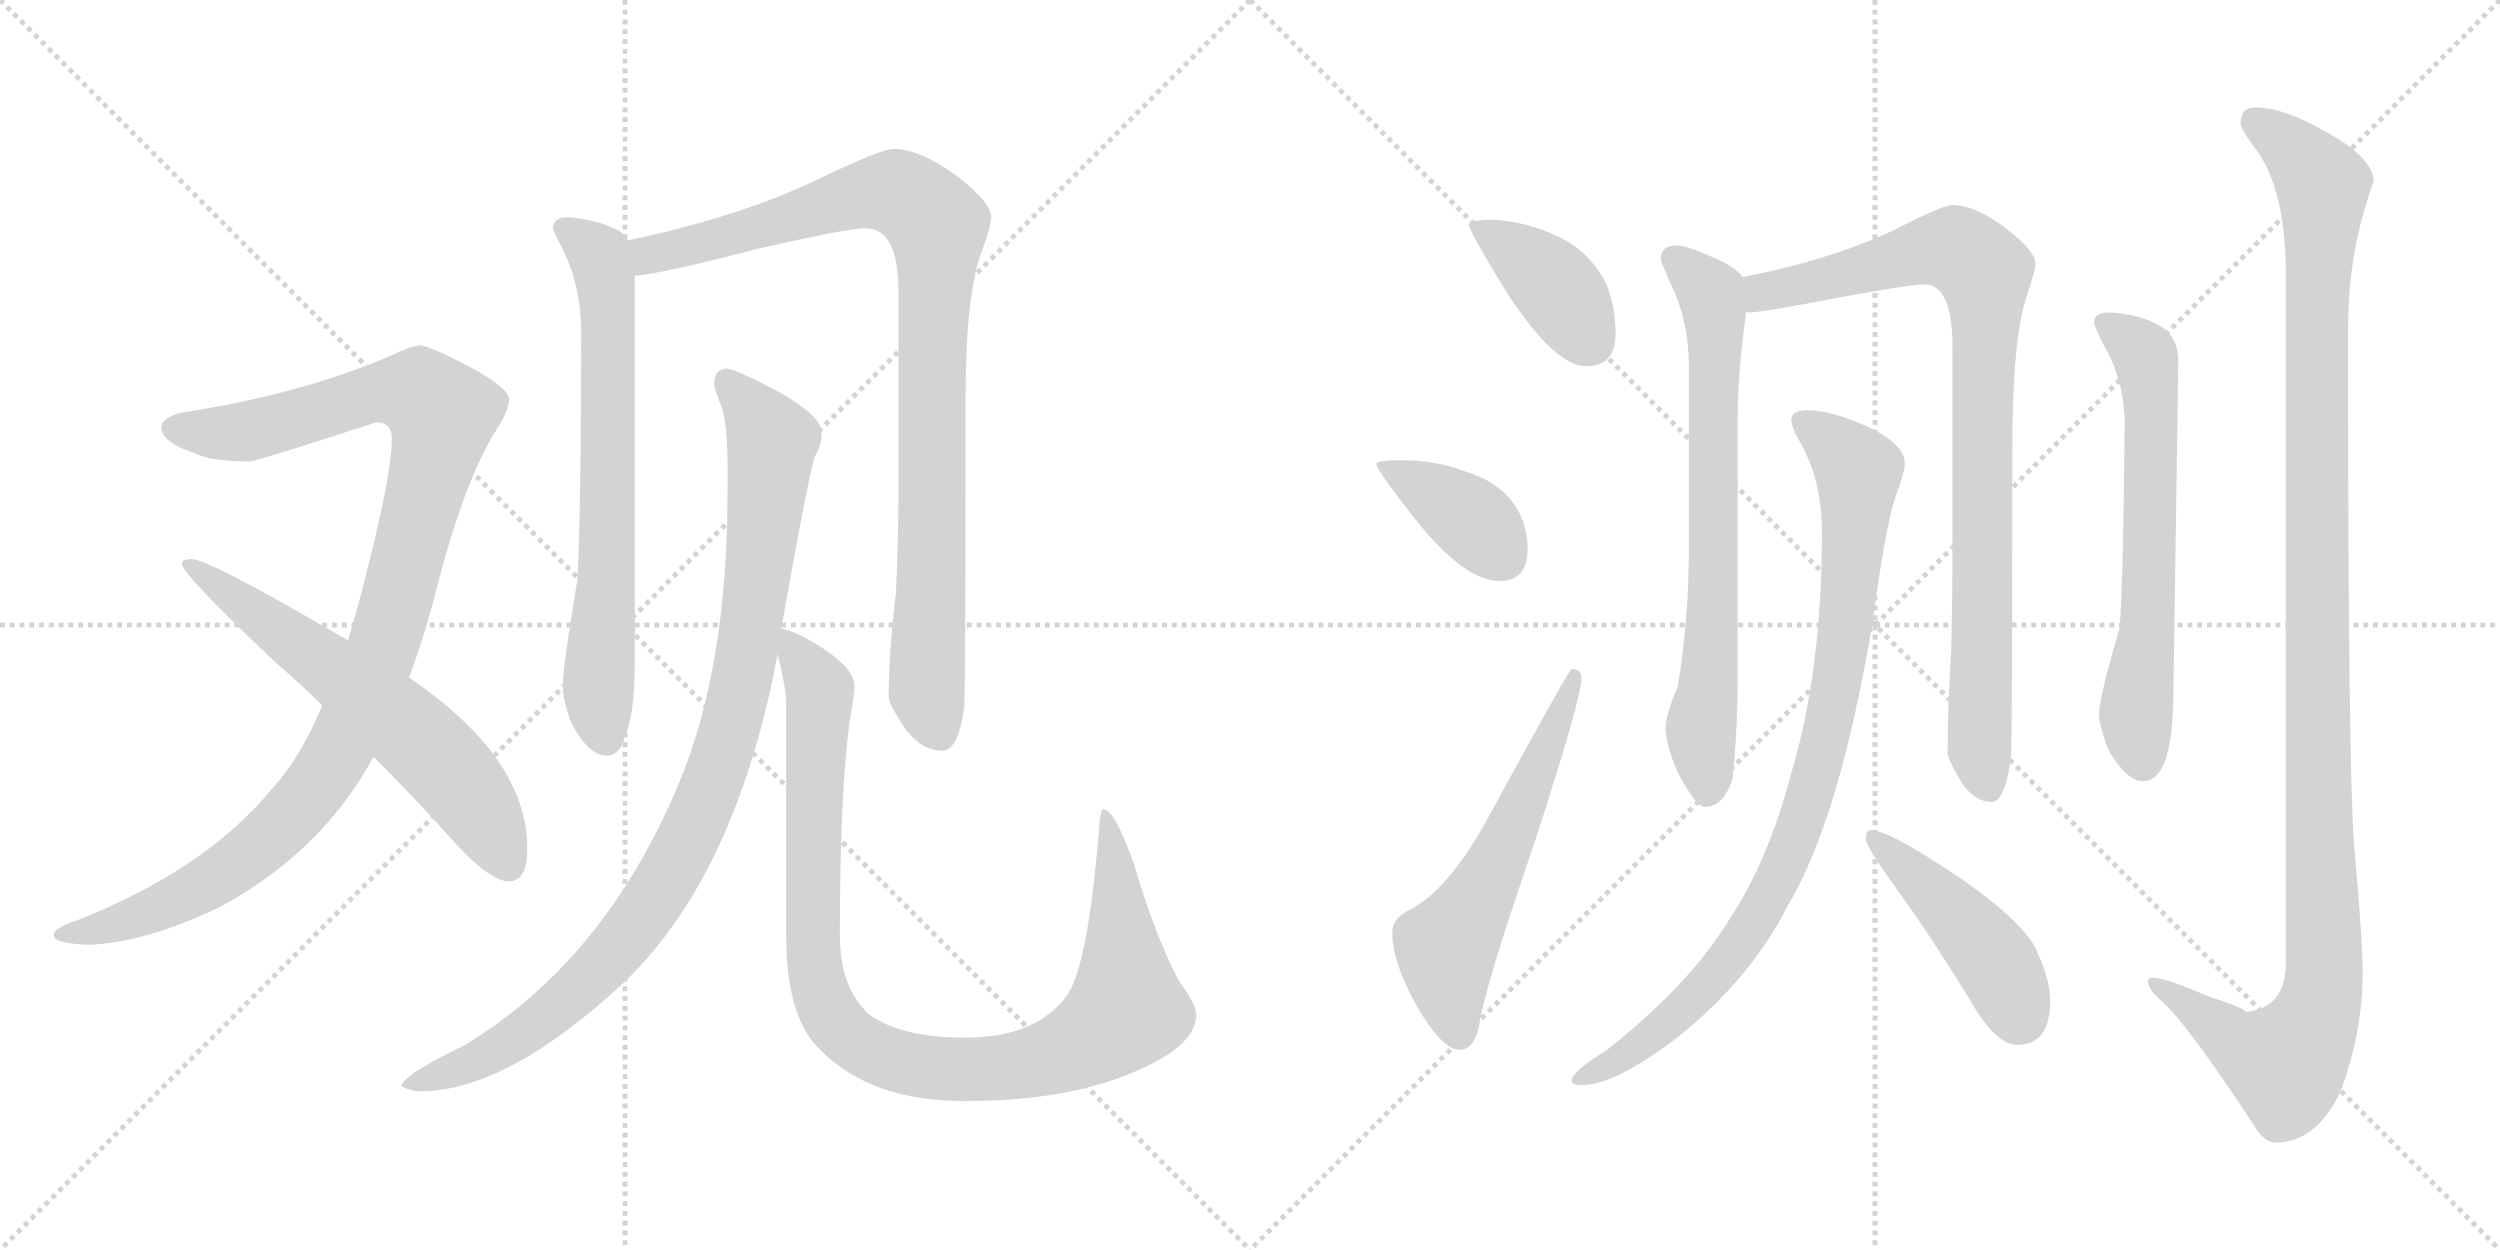 <svg version="1.1" viewBox="0 0 2048 1024" xmlns="http://www.w3.org/2000/svg">
  <g stroke="lightgray" stroke-dasharray="1,1" stroke-width="1" transform="scale(4, 4)">
    <line x1="0" y1="0" x2="256" y2="256"></line>
    <line x1="256" y1="0" x2="0" y2="256"></line>
    <line x1="128" y1="0" x2="128" y2="256"></line>
    <line x1="0" y1="128" x2="256" y2="128"></line>
    <line x1="256" y1="0" x2="512" y2="256"></line>
    <line x1="512" y1="0" x2="256" y2="256"></line>
    <line x1="384" y1="0" x2="384" y2="256"></line>
    <line x1="256" y1="128" x2="512" y2="128"></line>
  </g>
<g transform="scale(1, -1) translate(0, -850)">
   <style type="text/css">
    @keyframes keyframes0 {
      from {
       stroke: black;
       stroke-dashoffset: 1059;
       stroke-width: 128;
       }
       78% {
       animation-timing-function: step-end;
       stroke: black;
       stroke-dashoffset: 0;
       stroke-width: 128;
       }
       to {
       stroke: black;
       stroke-width: 1024;
       }
       }
       #make-me-a-hanzi-animation-0 {
         animation: keyframes0 1.112s both;
         animation-delay: 0s;
         animation-timing-function: linear;
       }
    @keyframes keyframes1 {
      from {
       stroke: black;
       stroke-dashoffset: 620;
       stroke-width: 128;
       }
       67% {
       animation-timing-function: step-end;
       stroke: black;
       stroke-dashoffset: 0;
       stroke-width: 128;
       }
       to {
       stroke: black;
       stroke-width: 1024;
       }
       }
       #make-me-a-hanzi-animation-1 {
         animation: keyframes1 0.755s both;
         animation-delay: 1.112s;
         animation-timing-function: linear;
       }
    @keyframes keyframes2 {
      from {
       stroke: black;
       stroke-dashoffset: 689;
       stroke-width: 128;
       }
       69% {
       animation-timing-function: step-end;
       stroke: black;
       stroke-dashoffset: 0;
       stroke-width: 128;
       }
       to {
       stroke: black;
       stroke-width: 1024;
       }
       }
       #make-me-a-hanzi-animation-2 {
         animation: keyframes2 0.811s both;
         animation-delay: 1.866s;
         animation-timing-function: linear;
       }
    @keyframes keyframes3 {
      from {
       stroke: black;
       stroke-dashoffset: 938;
       stroke-width: 128;
       }
       75% {
       animation-timing-function: step-end;
       stroke: black;
       stroke-dashoffset: 0;
       stroke-width: 128;
       }
       to {
       stroke: black;
       stroke-width: 1024;
       }
       }
       #make-me-a-hanzi-animation-3 {
         animation: keyframes3 1.013s both;
         animation-delay: 2.677s;
         animation-timing-function: linear;
       }
    @keyframes keyframes4 {
      from {
       stroke: black;
       stroke-dashoffset: 965;
       stroke-width: 128;
       }
       76% {
       animation-timing-function: step-end;
       stroke: black;
       stroke-dashoffset: 0;
       stroke-width: 128;
       }
       to {
       stroke: black;
       stroke-width: 1024;
       }
       }
       #make-me-a-hanzi-animation-4 {
         animation: keyframes4 1.035s both;
         animation-delay: 3.69s;
         animation-timing-function: linear;
       }
    @keyframes keyframes5 {
      from {
       stroke: black;
       stroke-dashoffset: 1005;
       stroke-width: 128;
       }
       77% {
       animation-timing-function: step-end;
       stroke: black;
       stroke-dashoffset: 0;
       stroke-width: 128;
       }
       to {
       stroke: black;
       stroke-width: 1024;
       }
       }
       #make-me-a-hanzi-animation-5 {
         animation: keyframes5 1.068s both;
         animation-delay: 4.726s;
         animation-timing-function: linear;
       }
    @keyframes keyframes6 {
      from {
       stroke: black;
       stroke-dashoffset: 391;
       stroke-width: 128;
       }
       56% {
       animation-timing-function: step-end;
       stroke: black;
       stroke-dashoffset: 0;
       stroke-width: 128;
       }
       to {
       stroke: black;
       stroke-width: 1024;
       }
       }
       #make-me-a-hanzi-animation-6 {
         animation: keyframes6 0.568s both;
         animation-delay: 5.794s;
         animation-timing-function: linear;
       }
    @keyframes keyframes7 {
      from {
       stroke: black;
       stroke-dashoffset: 382;
       stroke-width: 128;
       }
       55% {
       animation-timing-function: step-end;
       stroke: black;
       stroke-dashoffset: 0;
       stroke-width: 128;
       }
       to {
       stroke: black;
       stroke-width: 1024;
       }
       }
       #make-me-a-hanzi-animation-7 {
         animation: keyframes7 0.561s both;
         animation-delay: 6.362s;
         animation-timing-function: linear;
       }
    @keyframes keyframes8 {
      from {
       stroke: black;
       stroke-dashoffset: 577;
       stroke-width: 128;
       }
       65% {
       animation-timing-function: step-end;
       stroke: black;
       stroke-dashoffset: 0;
       stroke-width: 128;
       }
       to {
       stroke: black;
       stroke-width: 1024;
       }
       }
       #make-me-a-hanzi-animation-8 {
         animation: keyframes8 0.72s both;
         animation-delay: 6.923s;
         animation-timing-function: linear;
       }
    @keyframes keyframes9 {
      from {
       stroke: black;
       stroke-dashoffset: 707;
       stroke-width: 128;
       }
       70% {
       animation-timing-function: step-end;
       stroke: black;
       stroke-dashoffset: 0;
       stroke-width: 128;
       }
       to {
       stroke: black;
       stroke-width: 1024;
       }
       }
       #make-me-a-hanzi-animation-9 {
         animation: keyframes9 0.825s both;
         animation-delay: 7.642s;
         animation-timing-function: linear;
       }
    @keyframes keyframes10 {
      from {
       stroke: black;
       stroke-dashoffset: 883;
       stroke-width: 128;
       }
       74% {
       animation-timing-function: step-end;
       stroke: black;
       stroke-dashoffset: 0;
       stroke-width: 128;
       }
       to {
       stroke: black;
       stroke-width: 1024;
       }
       }
       #make-me-a-hanzi-animation-10 {
         animation: keyframes10 0.969s both;
         animation-delay: 8.468s;
         animation-timing-function: linear;
       }
    @keyframes keyframes11 {
      from {
       stroke: black;
       stroke-dashoffset: 895;
       stroke-width: 128;
       }
       74% {
       animation-timing-function: step-end;
       stroke: black;
       stroke-dashoffset: 0;
       stroke-width: 128;
       }
       to {
       stroke: black;
       stroke-width: 1024;
       }
       }
       #make-me-a-hanzi-animation-11 {
         animation: keyframes11 0.978s both;
         animation-delay: 9.436s;
         animation-timing-function: linear;
       }
    @keyframes keyframes12 {
      from {
       stroke: black;
       stroke-dashoffset: 448;
       stroke-width: 128;
       }
       59% {
       animation-timing-function: step-end;
       stroke: black;
       stroke-dashoffset: 0;
       stroke-width: 128;
       }
       to {
       stroke: black;
       stroke-width: 1024;
       }
       }
       #make-me-a-hanzi-animation-12 {
         animation: keyframes12 0.615s both;
         animation-delay: 10.415s;
         animation-timing-function: linear;
       }
    @keyframes keyframes13 {
      from {
       stroke: black;
       stroke-dashoffset: 633;
       stroke-width: 128;
       }
       67% {
       animation-timing-function: step-end;
       stroke: black;
       stroke-dashoffset: 0;
       stroke-width: 128;
       }
       to {
       stroke: black;
       stroke-width: 1024;
       }
       }
       #make-me-a-hanzi-animation-13 {
         animation: keyframes13 0.765s both;
         animation-delay: 11.029s;
         animation-timing-function: linear;
       }
    @keyframes keyframes14 {
      from {
       stroke: black;
       stroke-dashoffset: 1189;
       stroke-width: 128;
       }
       79% {
       animation-timing-function: step-end;
       stroke: black;
       stroke-dashoffset: 0;
       stroke-width: 128;
       }
       to {
       stroke: black;
       stroke-width: 1024;
       }
       }
       #make-me-a-hanzi-animation-14 {
         animation: keyframes14 1.218s both;
         animation-delay: 11.794s;
         animation-timing-function: linear;
       }
</style>
<path d="M 344.0 567.0 Q 335.0 566.0 321.0 559.0 Q 247.0 527.0 149.0 512.0 Q 132.0 508.0 132.0 499.0 Q 134.0 487.0 159.0 479.0 Q 171.0 472.0 205.0 472.0 Q 213.0 473.0 308.0 504.0 Q 321.0 504.0 321.0 491.0 Q 321.0 463.0 302.0 388.0 Q 294.0 355.0 285.0 325.0 L 264.0 272.0 Q 246.0 229.0 223.0 204.0 Q 169.0 138.0 63.0 96.0 Q 44.0 90.0 44.0 84.0 Q 44.0 77.0 73.0 76.0 Q 120.0 78.0 180.0 107.0 Q 242.0 140.0 283.0 194.0 Q 295.0 210.0 306.0 230.0 L 335.0 295.0 Q 348.0 329.0 359.0 373.0 Q 379.0 450.0 403.0 492.0 Q 417.0 513.0 417.0 523.0 Q 417.0 532.0 384.0 550.0 Q 351.0 567.0 344.0 567.0 Z" fill="lightgray"></path> 
<path d="M 285.0 325.0 L 284.0 326.0 Q 171.0 392.0 157.0 392.0 Q 149.0 392.0 149.0 388.0 Q 149.0 380.0 225.0 308.0 Q 246.0 290.0 264.0 272.0 L 306.0 230.0 Q 341.0 195.0 366.0 167.0 Q 400.0 128.0 417.0 128.0 Q 432.0 128.0 432.0 155.0 Q 432.0 229.0 335.0 295.0 L 285.0 325.0 Z" fill="lightgray"></path> 
<path d="M 465.0 672.0 Q 453.0 672.0 453.0 663.0 Q 453.0 661.0 461.0 646.0 Q 476.0 615.0 476.0 579.0 Q 476.0 429.0 473.0 375.0 Q 461.0 304.0 461.0 288.0 Q 461.0 277.0 468.0 258.0 Q 482.0 231.0 497.0 231.0 Q 508.0 231.0 512.0 247.0 Q 520.0 264.0 520.0 308.0 L 520.0 624.0 L 514.0 653.0 Q 512.0 658.0 507.0 661.0 Q 490.0 670.0 465.0 672.0 Z" fill="lightgray"></path> 
<path d="M 520.0 624.0 Q 543.0 626.0 620.0 646.0 Q 694.0 663.0 709.0 663.0 Q 736.0 663.0 736.0 611.0 L 736.0 448.0 Q 736.0 410.0 734.0 365.0 Q 728.0 315.0 728.0 279.0 Q 728.0 273.0 743.0 251.0 Q 756.0 235.0 772.0 235.0 Q 785.0 235.0 790.0 271.0 Q 791.0 299.0 791.0 522.0 Q 791.0 612.0 805.0 646.0 Q 812.0 666.0 812.0 672.0 Q 812.0 684.0 785.0 705.0 Q 754.0 728.0 732.0 728.0 Q 722.0 728.0 674.0 705.0 Q 609.0 673.0 514.0 653.0 C 485.0 647.0 490.0 619.0 520.0 624.0 Z" fill="lightgray"></path> 
<path d="M 596.0 548.0 Q 585.0 548.0 585.0 535.0 Q 585.0 532.0 591.0 517.0 Q 596.0 502.0 596.0 468.0 L 596.0 447.0 Q 596.0 303.0 556.0 208.0 Q 496.0 64.0 381.0 -6.0 Q 329.0 -31.0 329.0 -40.0 Q 337.0 -44.0 344.0 -44.0 Q 415.0 -44.0 511.0 45.0 Q 603.0 133.0 637.0 314.0 L 640.0 335.0 Q 661.0 453.0 667.0 475.0 Q 673.0 486.0 673.0 492.0 L 673.0 496.0 Q 673.0 509.0 638.0 529.0 Q 606.0 546.0 596.0 548.0 Z" fill="lightgray"></path> 
<path d="M 637.0 314.0 Q 644.0 286.0 644.0 275.0 L 644.0 84.0 Q 644.0 15.0 673.0 -11.0 Q 714.0 -52.0 790.0 -52.0 Q 879.0 -52.0 936.0 -25.0 Q 980.0 -5.0 980.0 19.0 Q 980.0 27.0 966.0 46.0 Q 946.0 84.0 929.0 142.0 Q 913.0 187.0 904.0 187.0 Q 901.0 187.0 900.0 167.0 Q 893.0 82.0 881.0 49.0 Q 875.0 30.0 856.0 17.0 Q 832.0 0.0 790.0 0.0 Q 738.0 0.0 712.0 19.0 Q 688.0 41.0 688.0 84.0 Q 688.0 198.0 696.0 259.0 Q 700.0 281.0 700.0 288.0 Q 700.0 301.0 677.0 317.0 Q 653.0 333.0 640.0 335.0 C 632.0 338.0 632.0 338.0 637.0 314.0 Z" fill="lightgray"></path> 
<path d="M 1224.5 670.0 Q 1203.5 670.0 1203.5 666.0 Q 1203.5 660.0 1236.5 607.0 Q 1274.5 550.0 1299.5 550.0 Q 1323.5 550.0 1323.5 577.0 Q 1323.5 597.0 1316.5 616.0 Q 1302.5 645.0 1274.5 657.0 Q 1251.5 668.0 1224.5 670.0 Z" fill="lightgray"></path> 
<path d="M 1148.5 473.0 Q 1127.5 473.0 1127.5 470.0 Q 1127.5 465.0 1161.5 422.0 Q 1200.5 374.0 1228.5 374.0 Q 1251.5 374.0 1251.5 401.0 Q 1251.5 417.0 1243.5 432.0 Q 1230.5 455.0 1199.5 464.0 Q 1176.5 473.0 1148.5 473.0 Z" fill="lightgray"></path> 
<path d="M 1287.5 302.0 Q 1285.5 302.0 1219.5 181.0 Q 1187.5 122.0 1155.5 105.0 Q 1140.5 98.0 1140.5 86.0 Q 1140.5 62.0 1160.5 26.0 Q 1181.5 -10.0 1195.5 -10.0 Q 1207.5 -10.0 1211.5 9.0 Q 1215.5 39.0 1257.5 161.0 Q 1295.5 278.0 1295.5 294.0 Q 1295.5 302.0 1287.5 302.0 Z" fill="lightgray"></path> 
<path d="M 1371.5 649.0 Q 1360.5 648.0 1360.5 638.0 Q 1360.5 635.0 1372.5 609.0 Q 1383.5 582.0 1383.5 550.0 L 1383.5 401.0 Q 1383.5 342.0 1374.5 288.0 Q 1364.5 264.0 1364.5 254.0 Q 1364.5 240.0 1374.5 217.0 Q 1389.5 189.0 1396.5 189.0 Q 1412.5 189.0 1419.5 213.0 Q 1422.5 242.0 1423.5 282.0 L 1423.5 506.0 Q 1423.5 544.0 1430.5 595.0 C 1433.5 618.0 1433.5 618.0 1427.5 623.0 Q 1422.5 631.0 1403.5 639.0 Q 1382.5 649.0 1371.5 649.0 Z" fill="lightgray"></path> 
<path d="M 1430.5 595.0 Q 1431.5 594.0 1432.5 594.0 Q 1443.5 594.0 1510.5 607.0 Q 1565.5 617.0 1576.5 617.0 Q 1599.5 617.0 1599.5 565.0 L 1599.5 402.0 Q 1599.5 364.0 1598.5 319.0 Q 1595.5 269.0 1595.5 233.0 Q 1595.5 228.0 1607.5 208.0 Q 1618.5 193.0 1631.5 193.0 Q 1642.5 193.0 1647.5 230.0 Q 1648.5 258.0 1648.5 482.0 Q 1648.5 573.0 1660.5 608.0 Q 1667.5 629.0 1667.5 634.0 Q 1667.5 644.0 1644.5 662.0 Q 1618.5 682.0 1599.5 682.0 Q 1591.5 682.0 1554.5 663.0 Q 1503.5 638.0 1427.5 623.0 C 1398.5 617.0 1400.5 593.0 1430.5 595.0 Z" fill="lightgray"></path> 
<path d="M 1480.5 514.0 Q 1467.5 514.0 1467.5 506.0 Q 1467.5 500.0 1474.5 488.0 Q 1492.5 457.0 1492.5 414.0 Q 1492.5 300.0 1467.5 217.0 Q 1448.5 144.0 1415.5 95.0 Q 1383.5 43.0 1316.5 -10.0 Q 1287.5 -28.0 1287.5 -35.0 Q 1287.5 -39.0 1295.5 -39.0 Q 1323.5 -39.0 1376.5 2.0 Q 1434.5 49.0 1464.5 108.0 Q 1506.5 178.0 1533.5 337.0 Q 1544.5 418.0 1552.5 442.0 Q 1560.5 464.0 1560.5 470.0 Q 1560.5 487.0 1526.5 502.0 Q 1498.5 514.0 1480.5 514.0 Z" fill="lightgray"></path> 
<path d="M 1532.5 170.0 Q 1528.5 170.0 1528.5 162.0 Q 1528.5 157.0 1553.5 122.0 Q 1578.5 88.0 1612.5 33.0 Q 1634.5 -6.0 1652.5 -6.0 Q 1679.5 -6.0 1679.5 30.0 Q 1679.5 50.0 1665.5 77.0 Q 1645.5 107.0 1577.5 149.0 Q 1543.5 170.0 1532.5 170.0 Z" fill="lightgray"></path> 
<path d="M 1727.5 594.0 Q 1715.5 594.0 1715.5 586.0 Q 1715.5 583.0 1723.5 567.0 Q 1740.5 538.0 1740.5 502.0 Q 1739.5 380.0 1736.5 336.0 Q 1719.5 278.0 1719.5 265.0 Q 1719.5 256.0 1727.5 235.0 Q 1742.5 210.0 1755.5 210.0 Q 1766.5 210.0 1772.5 224.0 Q 1780.5 242.0 1780.5 286.0 L 1784.5 554.0 Q 1784.5 574.0 1769.5 583.0 Q 1752.5 593.0 1727.5 594.0 Z" fill="lightgray"></path> 
<path d="M 1847.5 762.0 Q 1835.5 762.0 1835.5 749.0 Q 1835.5 745.0 1845.5 731.0 Q 1872.5 698.0 1872.5 626.0 L 1872.5 61.0 Q 1872.5 24.0 1839.5 21.0 Q 1839.5 24.0 1808.5 34.0 Q 1774.5 49.0 1763.5 49.0 Q 1759.5 49.0 1759.5 46.0 Q 1760.5 39.0 1768.5 32.0 Q 1789.5 15.0 1846.5 -72.0 Q 1854.5 -86.0 1864.5 -86.0 Q 1896.5 -86.0 1916.5 -46.0 Q 1935.5 3.0 1935.5 53.0 Q 1935.5 79.0 1928.5 158.0 Q 1923.5 221.0 1923.5 577.0 Q 1923.5 631.0 1935.5 673.0 Q 1942.5 697.0 1944.5 701.0 Q 1944.5 721.0 1903.5 743.0 Q 1870.5 762.0 1847.5 762.0 Z" fill="lightgray"></path> 
      <clipPath id="make-me-a-hanzi-clip-0">
      <path d="M 344.0 567.0 Q 335.0 566.0 321.0 559.0 Q 247.0 527.0 149.0 512.0 Q 132.0 508.0 132.0 499.0 Q 134.0 487.0 159.0 479.0 Q 171.0 472.0 205.0 472.0 Q 213.0 473.0 308.0 504.0 Q 321.0 504.0 321.0 491.0 Q 321.0 463.0 302.0 388.0 Q 294.0 355.0 285.0 325.0 L 264.0 272.0 Q 246.0 229.0 223.0 204.0 Q 169.0 138.0 63.0 96.0 Q 44.0 90.0 44.0 84.0 Q 44.0 77.0 73.0 76.0 Q 120.0 78.0 180.0 107.0 Q 242.0 140.0 283.0 194.0 Q 295.0 210.0 306.0 230.0 L 335.0 295.0 Q 348.0 329.0 359.0 373.0 Q 379.0 450.0 403.0 492.0 Q 417.0 513.0 417.0 523.0 Q 417.0 532.0 384.0 550.0 Q 351.0 567.0 344.0 567.0 Z" fill="lightgray"></path>
      </clipPath>
      <path clip-path="url(#make-me-a-hanzi-clip-0)" d="M 141.0 499.0 L 202.0 496.0 L 326.0 530.0 L 344.0 528.0 L 362.0 507.0 L 314.0 322.0 L 284.0 248.0 L 258.0 205.0 L 221.0 164.0 L 163.0 122.0 L 105.0 96.0 L 50.0 84.0 " fill="none" id="make-me-a-hanzi-animation-0" stroke-dasharray="931 1862" stroke-linecap="round"></path>

      <clipPath id="make-me-a-hanzi-clip-1">
      <path d="M 285.0 325.0 L 284.0 326.0 Q 171.0 392.0 157.0 392.0 Q 149.0 392.0 149.0 388.0 Q 149.0 380.0 225.0 308.0 Q 246.0 290.0 264.0 272.0 L 306.0 230.0 Q 341.0 195.0 366.0 167.0 Q 400.0 128.0 417.0 128.0 Q 432.0 128.0 432.0 155.0 Q 432.0 229.0 335.0 295.0 L 285.0 325.0 Z" fill="lightgray"></path>
      </clipPath>
      <path clip-path="url(#make-me-a-hanzi-clip-1)" d="M 154.0 388.0 L 260.0 313.0 L 350.0 238.0 L 392.0 188.0 L 416.0 142.0 " fill="none" id="make-me-a-hanzi-animation-1" stroke-dasharray="492 984" stroke-linecap="round"></path>

      <clipPath id="make-me-a-hanzi-clip-2">
      <path d="M 465.0 672.0 Q 453.0 672.0 453.0 663.0 Q 453.0 661.0 461.0 646.0 Q 476.0 615.0 476.0 579.0 Q 476.0 429.0 473.0 375.0 Q 461.0 304.0 461.0 288.0 Q 461.0 277.0 468.0 258.0 Q 482.0 231.0 497.0 231.0 Q 508.0 231.0 512.0 247.0 Q 520.0 264.0 520.0 308.0 L 520.0 624.0 L 514.0 653.0 Q 512.0 658.0 507.0 661.0 Q 490.0 670.0 465.0 672.0 Z" fill="lightgray"></path>
      </clipPath>
      <path clip-path="url(#make-me-a-hanzi-clip-2)" d="M 462.0 663.0 L 491.0 641.0 L 497.0 616.0 L 498.0 395.0 L 490.0 290.0 L 496.0 246.0 " fill="none" id="make-me-a-hanzi-animation-2" stroke-dasharray="561 1122" stroke-linecap="round"></path>

      <clipPath id="make-me-a-hanzi-clip-3">
      <path d="M 520.0 624.0 Q 543.0 626.0 620.0 646.0 Q 694.0 663.0 709.0 663.0 Q 736.0 663.0 736.0 611.0 L 736.0 448.0 Q 736.0 410.0 734.0 365.0 Q 728.0 315.0 728.0 279.0 Q 728.0 273.0 743.0 251.0 Q 756.0 235.0 772.0 235.0 Q 785.0 235.0 790.0 271.0 Q 791.0 299.0 791.0 522.0 Q 791.0 612.0 805.0 646.0 Q 812.0 666.0 812.0 672.0 Q 812.0 684.0 785.0 705.0 Q 754.0 728.0 732.0 728.0 Q 722.0 728.0 674.0 705.0 Q 609.0 673.0 514.0 653.0 C 485.0 647.0 490.0 619.0 520.0 624.0 Z" fill="lightgray"></path>
      </clipPath>
      <path clip-path="url(#make-me-a-hanzi-clip-3)" d="M 523.0 632.0 L 532.0 641.0 L 715.0 692.0 L 739.0 691.0 L 768.0 665.0 L 759.0 285.0 L 769.0 250.0 " fill="none" id="make-me-a-hanzi-animation-3" stroke-dasharray="810 1620" stroke-linecap="round"></path>

      <clipPath id="make-me-a-hanzi-clip-4">
      <path d="M 596.0 548.0 Q 585.0 548.0 585.0 535.0 Q 585.0 532.0 591.0 517.0 Q 596.0 502.0 596.0 468.0 L 596.0 447.0 Q 596.0 303.0 556.0 208.0 Q 496.0 64.0 381.0 -6.0 Q 329.0 -31.0 329.0 -40.0 Q 337.0 -44.0 344.0 -44.0 Q 415.0 -44.0 511.0 45.0 Q 603.0 133.0 637.0 314.0 L 640.0 335.0 Q 661.0 453.0 667.0 475.0 Q 673.0 486.0 673.0 492.0 L 673.0 496.0 Q 673.0 509.0 638.0 529.0 Q 606.0 546.0 596.0 548.0 Z" fill="lightgray"></path>
      </clipPath>
      <path clip-path="url(#make-me-a-hanzi-clip-4)" d="M 595.0 537.0 L 628.0 497.0 L 631.0 472.0 L 611.0 309.0 L 595.0 240.0 L 572.0 180.0 L 539.0 117.0 L 489.0 54.0 L 420.0 -3.0 L 337.0 -41.0 " fill="none" id="make-me-a-hanzi-animation-4" stroke-dasharray="837 1674" stroke-linecap="round"></path>

      <clipPath id="make-me-a-hanzi-clip-5">
      <path d="M 637.0 314.0 Q 644.0 286.0 644.0 275.0 L 644.0 84.0 Q 644.0 15.0 673.0 -11.0 Q 714.0 -52.0 790.0 -52.0 Q 879.0 -52.0 936.0 -25.0 Q 980.0 -5.0 980.0 19.0 Q 980.0 27.0 966.0 46.0 Q 946.0 84.0 929.0 142.0 Q 913.0 187.0 904.0 187.0 Q 901.0 187.0 900.0 167.0 Q 893.0 82.0 881.0 49.0 Q 875.0 30.0 856.0 17.0 Q 832.0 0.0 790.0 0.0 Q 738.0 0.0 712.0 19.0 Q 688.0 41.0 688.0 84.0 Q 688.0 198.0 696.0 259.0 Q 700.0 281.0 700.0 288.0 Q 700.0 301.0 677.0 317.0 Q 653.0 333.0 640.0 335.0 C 632.0 338.0 632.0 338.0 637.0 314.0 Z" fill="lightgray"></path>
      </clipPath>
      <path clip-path="url(#make-me-a-hanzi-clip-5)" d="M 644.0 329.0 L 668.0 293.0 L 672.0 272.0 L 665.0 124.0 L 670.0 45.0 L 682.0 15.0 L 704.0 -5.0 L 751.0 -23.0 L 830.0 -24.0 L 872.0 -12.0 L 913.0 13.0 L 923.0 31.0 L 914.0 148.0 L 905.0 183.0 " fill="none" id="make-me-a-hanzi-animation-5" stroke-dasharray="877 1754" stroke-linecap="round"></path>

      <clipPath id="make-me-a-hanzi-clip-6">
      <path d="M 1224.5 670.0 Q 1203.5 670.0 1203.5 666.0 Q 1203.5 660.0 1236.5 607.0 Q 1274.5 550.0 1299.5 550.0 Q 1323.5 550.0 1323.5 577.0 Q 1323.5 597.0 1316.5 616.0 Q 1302.5 645.0 1274.5 657.0 Q 1251.5 668.0 1224.5 670.0 Z" fill="lightgray"></path>
      </clipPath>
      <path clip-path="url(#make-me-a-hanzi-clip-6)" d="M 1207.5 665.0 L 1271.5 618.0 L 1301.5 571.0 " fill="none" id="make-me-a-hanzi-animation-6" stroke-dasharray="263 526" stroke-linecap="round"></path>

      <clipPath id="make-me-a-hanzi-clip-7">
      <path d="M 1148.5 473.0 Q 1127.5 473.0 1127.5 470.0 Q 1127.5 465.0 1161.5 422.0 Q 1200.5 374.0 1228.5 374.0 Q 1251.5 374.0 1251.5 401.0 Q 1251.5 417.0 1243.5 432.0 Q 1230.5 455.0 1199.5 464.0 Q 1176.5 473.0 1148.5 473.0 Z" fill="lightgray"></path>
      </clipPath>
      <path clip-path="url(#make-me-a-hanzi-clip-7)" d="M 1131.5 469.0 L 1195.5 432.0 L 1230.5 394.0 " fill="none" id="make-me-a-hanzi-animation-7" stroke-dasharray="254 508" stroke-linecap="round"></path>

      <clipPath id="make-me-a-hanzi-clip-8">
      <path d="M 1287.5 302.0 Q 1285.5 302.0 1219.5 181.0 Q 1187.5 122.0 1155.5 105.0 Q 1140.5 98.0 1140.5 86.0 Q 1140.5 62.0 1160.5 26.0 Q 1181.5 -10.0 1195.5 -10.0 Q 1207.5 -10.0 1211.5 9.0 Q 1215.5 39.0 1257.5 161.0 Q 1295.5 278.0 1295.5 294.0 Q 1295.5 302.0 1287.5 302.0 Z" fill="lightgray"></path>
      </clipPath>
      <path clip-path="url(#make-me-a-hanzi-clip-8)" d="M 1195.5 3.0 L 1184.5 74.0 L 1233.5 156.0 L 1291.5 298.0 " fill="none" id="make-me-a-hanzi-animation-8" stroke-dasharray="449 898" stroke-linecap="round"></path>

      <clipPath id="make-me-a-hanzi-clip-9">
      <path d="M 1371.5 649.0 Q 1360.5 648.0 1360.5 638.0 Q 1360.5 635.0 1372.5 609.0 Q 1383.5 582.0 1383.5 550.0 L 1383.5 401.0 Q 1383.5 342.0 1374.5 288.0 Q 1364.5 264.0 1364.5 254.0 Q 1364.5 240.0 1374.5 217.0 Q 1389.5 189.0 1396.5 189.0 Q 1412.5 189.0 1419.5 213.0 Q 1422.5 242.0 1423.5 282.0 L 1423.5 506.0 Q 1423.5 544.0 1430.5 595.0 C 1433.5 618.0 1433.5 618.0 1427.5 623.0 Q 1422.5 631.0 1403.5 639.0 Q 1382.5 649.0 1371.5 649.0 Z" fill="lightgray"></path>
      </clipPath>
      <path clip-path="url(#make-me-a-hanzi-clip-9)" d="M 1372.5 637.0 L 1401.5 610.0 L 1405.5 590.0 L 1402.5 334.0 L 1393.5 252.0 L 1398.5 200.0 " fill="none" id="make-me-a-hanzi-animation-9" stroke-dasharray="579 1158" stroke-linecap="round"></path>

      <clipPath id="make-me-a-hanzi-clip-10">
      <path d="M 1430.5 595.0 Q 1431.5 594.0 1432.5 594.0 Q 1443.5 594.0 1510.5 607.0 Q 1565.5 617.0 1576.5 617.0 Q 1599.5 617.0 1599.5 565.0 L 1599.5 402.0 Q 1599.5 364.0 1598.5 319.0 Q 1595.5 269.0 1595.5 233.0 Q 1595.5 228.0 1607.5 208.0 Q 1618.5 193.0 1631.5 193.0 Q 1642.5 193.0 1647.5 230.0 Q 1648.5 258.0 1648.5 482.0 Q 1648.5 573.0 1660.5 608.0 Q 1667.5 629.0 1667.5 634.0 Q 1667.5 644.0 1644.5 662.0 Q 1618.5 682.0 1599.5 682.0 Q 1591.5 682.0 1554.5 663.0 Q 1503.5 638.0 1427.5 623.0 C 1398.5 617.0 1400.5 593.0 1430.5 595.0 Z" fill="lightgray"></path>
      </clipPath>
      <path clip-path="url(#make-me-a-hanzi-clip-10)" d="M 1435.5 602.0 L 1444.5 611.0 L 1495.5 619.0 L 1574.5 644.0 L 1603.5 645.0 L 1625.5 627.0 L 1621.5 237.0 L 1628.5 205.0 " fill="none" id="make-me-a-hanzi-animation-10" stroke-dasharray="755 1510" stroke-linecap="round"></path>

      <clipPath id="make-me-a-hanzi-clip-11">
      <path d="M 1480.5 514.0 Q 1467.5 514.0 1467.5 506.0 Q 1467.5 500.0 1474.5 488.0 Q 1492.5 457.0 1492.5 414.0 Q 1492.5 300.0 1467.5 217.0 Q 1448.5 144.0 1415.5 95.0 Q 1383.5 43.0 1316.5 -10.0 Q 1287.5 -28.0 1287.5 -35.0 Q 1287.5 -39.0 1295.5 -39.0 Q 1323.5 -39.0 1376.5 2.0 Q 1434.5 49.0 1464.5 108.0 Q 1506.5 178.0 1533.5 337.0 Q 1544.5 418.0 1552.5 442.0 Q 1560.5 464.0 1560.5 470.0 Q 1560.5 487.0 1526.5 502.0 Q 1498.5 514.0 1480.5 514.0 Z" fill="lightgray"></path>
      </clipPath>
      <path clip-path="url(#make-me-a-hanzi-clip-11)" d="M 1477.5 504.0 L 1522.5 462.0 L 1508.5 310.0 L 1476.5 177.0 L 1446.5 110.0 L 1405.5 51.0 L 1344.5 -5.0 L 1292.5 -34.0 " fill="none" id="make-me-a-hanzi-animation-11" stroke-dasharray="767 1534" stroke-linecap="round"></path>

      <clipPath id="make-me-a-hanzi-clip-12">
      <path d="M 1532.5 170.0 Q 1528.5 170.0 1528.5 162.0 Q 1528.5 157.0 1553.5 122.0 Q 1578.5 88.0 1612.5 33.0 Q 1634.5 -6.0 1652.5 -6.0 Q 1679.5 -6.0 1679.5 30.0 Q 1679.5 50.0 1665.5 77.0 Q 1645.5 107.0 1577.5 149.0 Q 1543.5 170.0 1532.5 170.0 Z" fill="lightgray"></path>
      </clipPath>
      <path clip-path="url(#make-me-a-hanzi-clip-12)" d="M 1534.5 164.0 L 1610.5 92.0 L 1638.5 56.0 L 1654.5 17.0 " fill="none" id="make-me-a-hanzi-animation-12" stroke-dasharray="320 640" stroke-linecap="round"></path>

      <clipPath id="make-me-a-hanzi-clip-13">
      <path d="M 1727.5 594.0 Q 1715.5 594.0 1715.5 586.0 Q 1715.5 583.0 1723.5 567.0 Q 1740.5 538.0 1740.5 502.0 Q 1739.5 380.0 1736.5 336.0 Q 1719.5 278.0 1719.5 265.0 Q 1719.5 256.0 1727.5 235.0 Q 1742.5 210.0 1755.5 210.0 Q 1766.5 210.0 1772.5 224.0 Q 1780.5 242.0 1780.5 286.0 L 1784.5 554.0 Q 1784.5 574.0 1769.5 583.0 Q 1752.5 593.0 1727.5 594.0 Z" fill="lightgray"></path>
      </clipPath>
      <path clip-path="url(#make-me-a-hanzi-clip-13)" d="M 1724.5 585.0 L 1753.5 564.0 L 1761.5 531.0 L 1760.5 357.0 L 1749.5 264.0 L 1755.5 225.0 " fill="none" id="make-me-a-hanzi-animation-13" stroke-dasharray="505 1010" stroke-linecap="round"></path>

      <clipPath id="make-me-a-hanzi-clip-14">
      <path d="M 1847.5 762.0 Q 1835.5 762.0 1835.5 749.0 Q 1835.5 745.0 1845.5 731.0 Q 1872.5 698.0 1872.5 626.0 L 1872.5 61.0 Q 1872.5 24.0 1839.5 21.0 Q 1839.5 24.0 1808.5 34.0 Q 1774.5 49.0 1763.5 49.0 Q 1759.5 49.0 1759.5 46.0 Q 1760.5 39.0 1768.5 32.0 Q 1789.5 15.0 1846.5 -72.0 Q 1854.5 -86.0 1864.5 -86.0 Q 1896.5 -86.0 1916.5 -46.0 Q 1935.5 3.0 1935.5 53.0 Q 1935.5 79.0 1928.5 158.0 Q 1923.5 221.0 1923.5 577.0 Q 1923.5 631.0 1935.5 673.0 Q 1942.5 697.0 1944.5 701.0 Q 1944.5 721.0 1903.5 743.0 Q 1870.5 762.0 1847.5 762.0 Z" fill="lightgray"></path>
      </clipPath>
      <path clip-path="url(#make-me-a-hanzi-clip-14)" d="M 1846.5 751.0 L 1883.5 723.0 L 1903.5 693.0 L 1897.5 571.0 L 1902.5 34.0 L 1894.5 10.0 L 1872.5 -22.0 L 1843.5 -11.0 L 1794.5 28.0 L 1764.5 44.0 " fill="none" id="make-me-a-hanzi-animation-14" stroke-dasharray="1061 2122" stroke-linecap="round"></path>

</g>
</svg>

